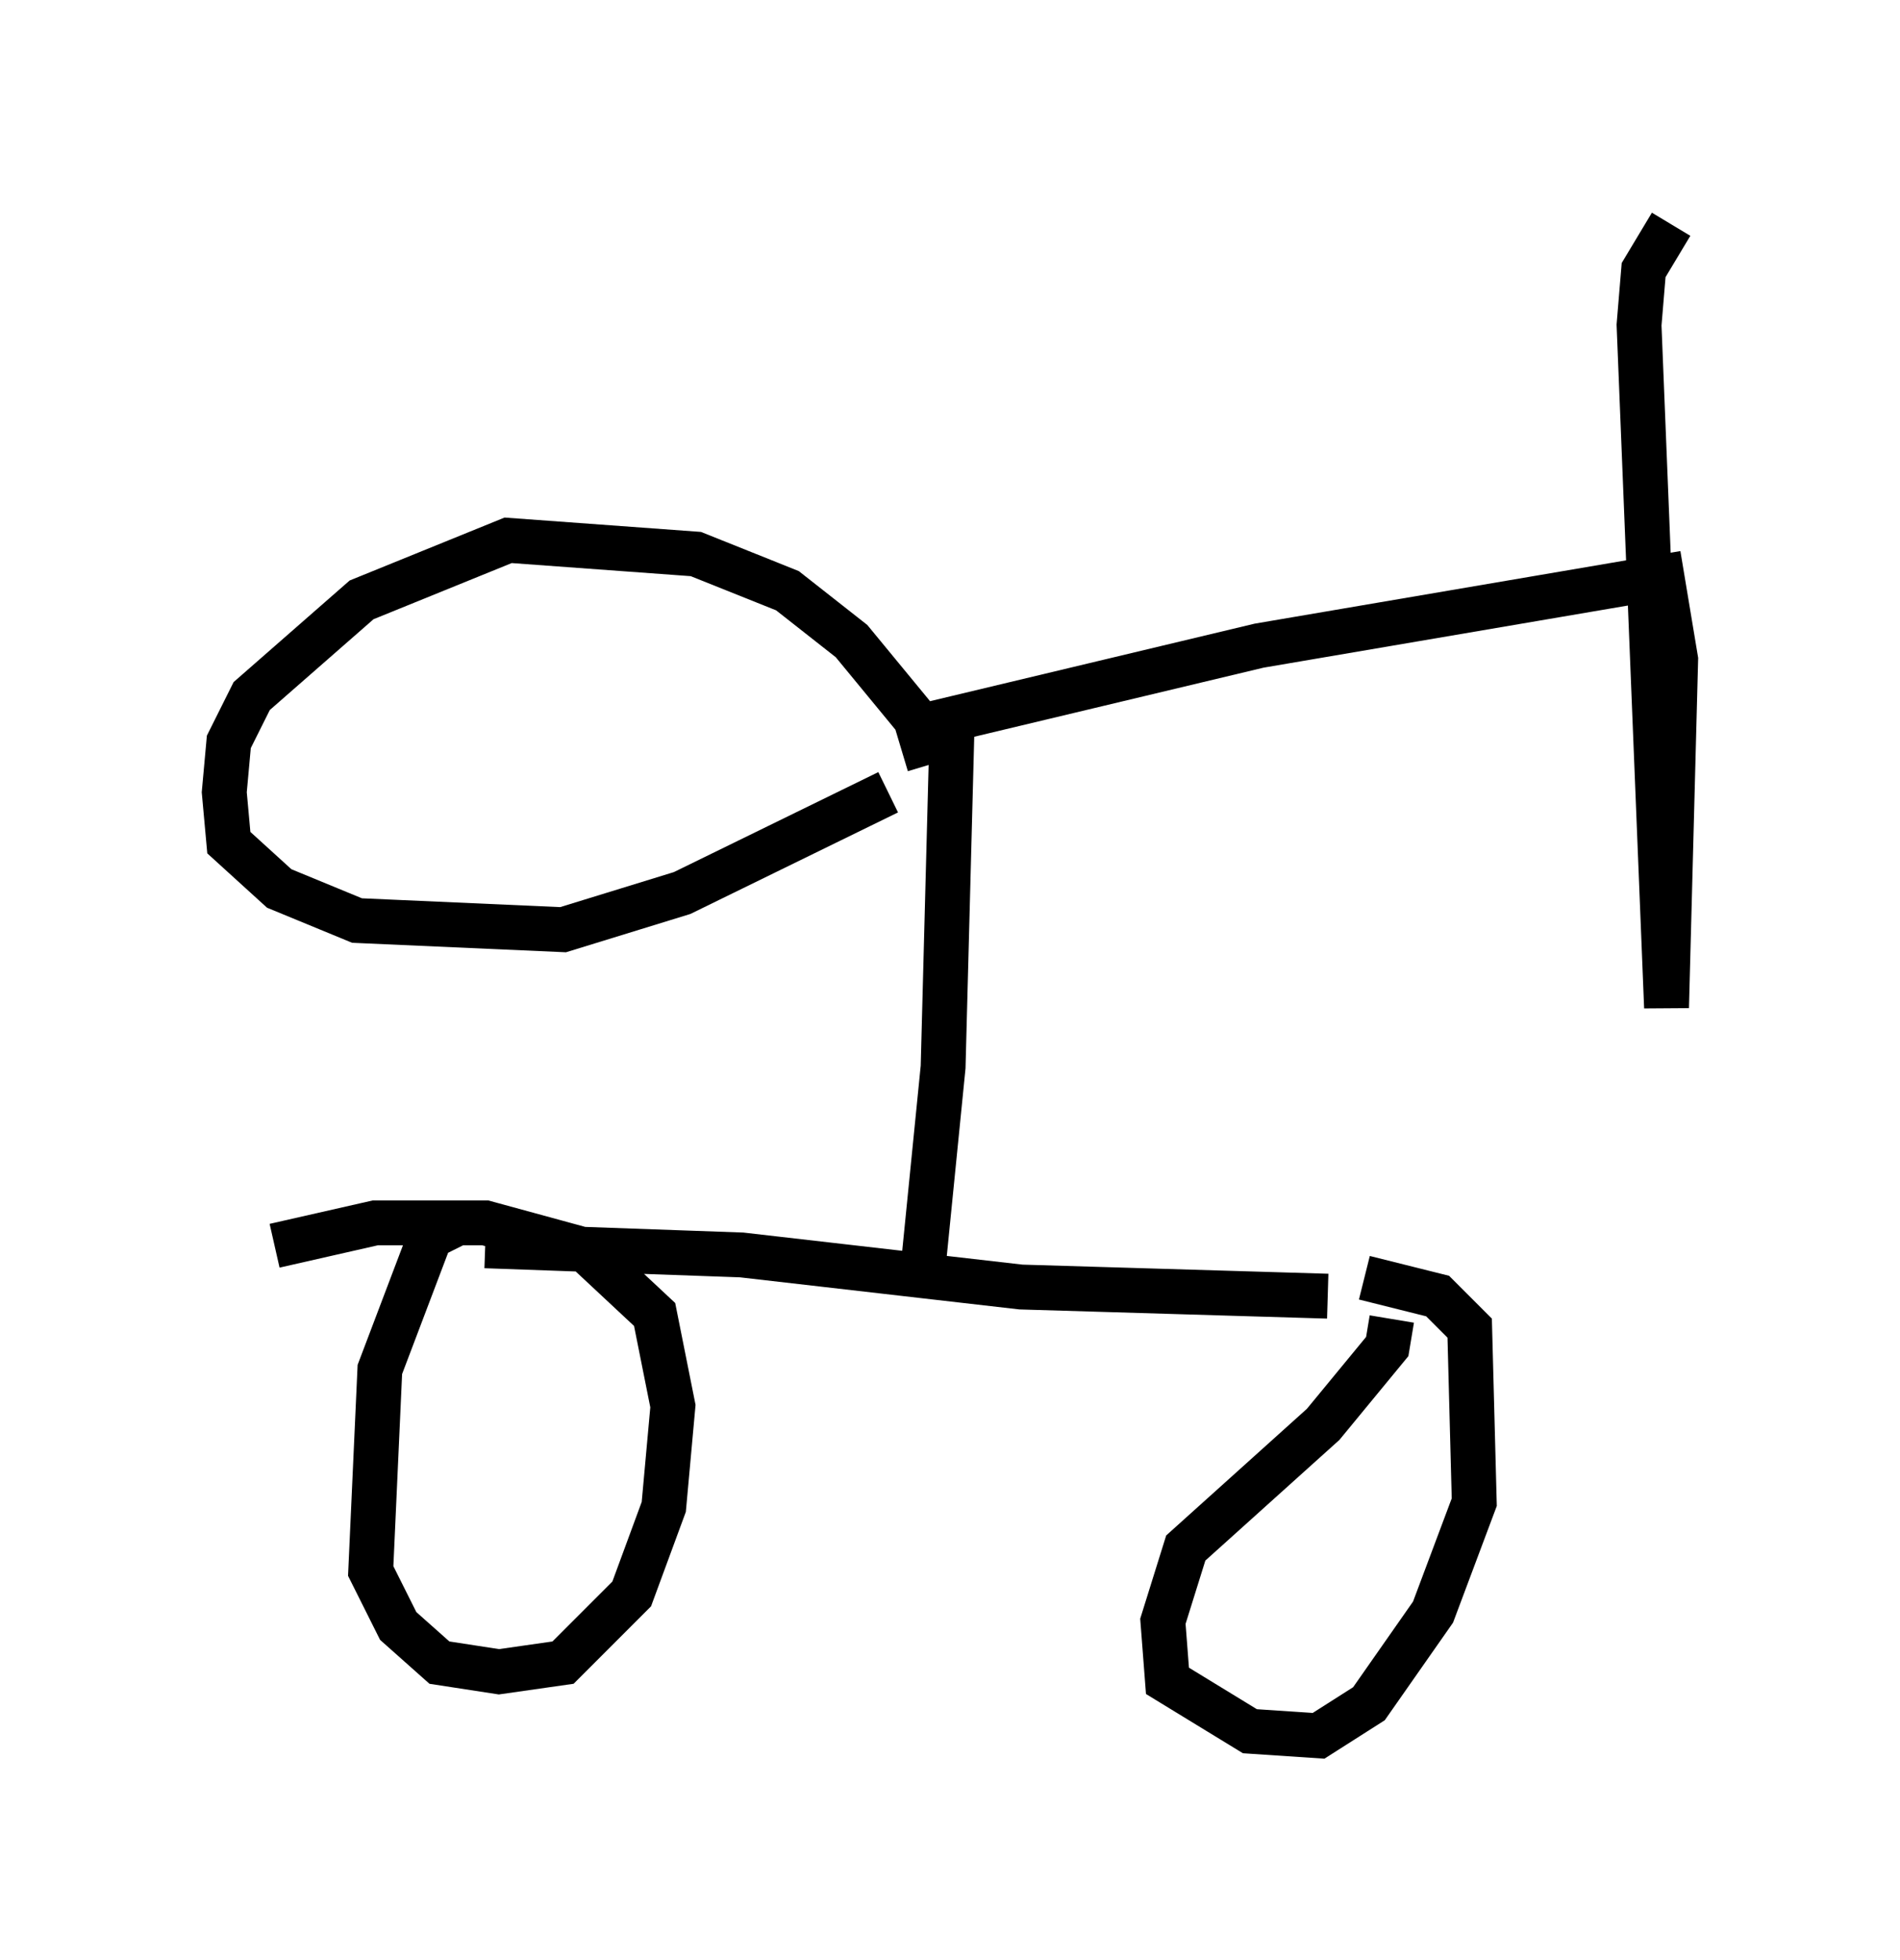 <?xml version="1.0" encoding="utf-8" ?>
<svg baseProfile="full" height="43.688" version="1.1" width="42.361" xmlns="http://www.w3.org/2000/svg" xmlns:ev="http://www.w3.org/2001/xml-events" xmlns:xlink="http://www.w3.org/1999/xlink"><defs /><rect fill="white" height="43.688" width="42.361" x="0" y="0" /><path d="M32.052, 29.398 m-2.45, -0.51 l-6.84, -0.204 -6.227, -0.715 l-5.717, -0.204 m-0.613, -0.51 l-0.613, 0.306 -1.123, 2.96 l-0.204, 4.492 0.613, 1.225 l0.919, 0.817 1.327, 0.204 l1.429, -0.204 1.531, -1.531 l0.715, -1.94 0.204, -2.246 l-0.408, -2.042 -1.531, -1.429 l-2.246, -0.613 -2.45, 0.0 l-2.246, 0.51 m25.011, 1.123 l0.0, 0.0 m-0.102, 0.51 l-0.102, 0.613 -1.429, 1.735 l-3.063, 2.756 -0.51, 1.633 l0.102, 1.327 1.838, 1.123 l1.531, 0.102 1.123, -0.715 l1.429, -2.042 0.919, -2.45 l-0.102, -3.879 -0.715, -0.715 l-1.633, -0.408 m-9.902, 0.408 l0.51, -5.104 0.204, -7.758 l6.84, -1.633 8.983, -1.531 l0.306, 1.838 -0.204, 7.758 l-0.613, -15.211 0.102, -1.225 l0.613, -1.021 m-16.538, 12.046 l-0.306, -1.021 -1.429, -1.735 l-1.429, -1.123 -2.042, -0.817 l-4.185, -0.306 -3.267, 1.327 l-2.45, 2.144 -0.51, 1.021 l-0.102, 1.123 0.102, 1.123 l1.123, 1.021 1.735, 0.715 l4.594, 0.204 2.654, -0.817 l4.594, -2.246 " fill="none" stroke="black" stroke-width="1" /></svg>